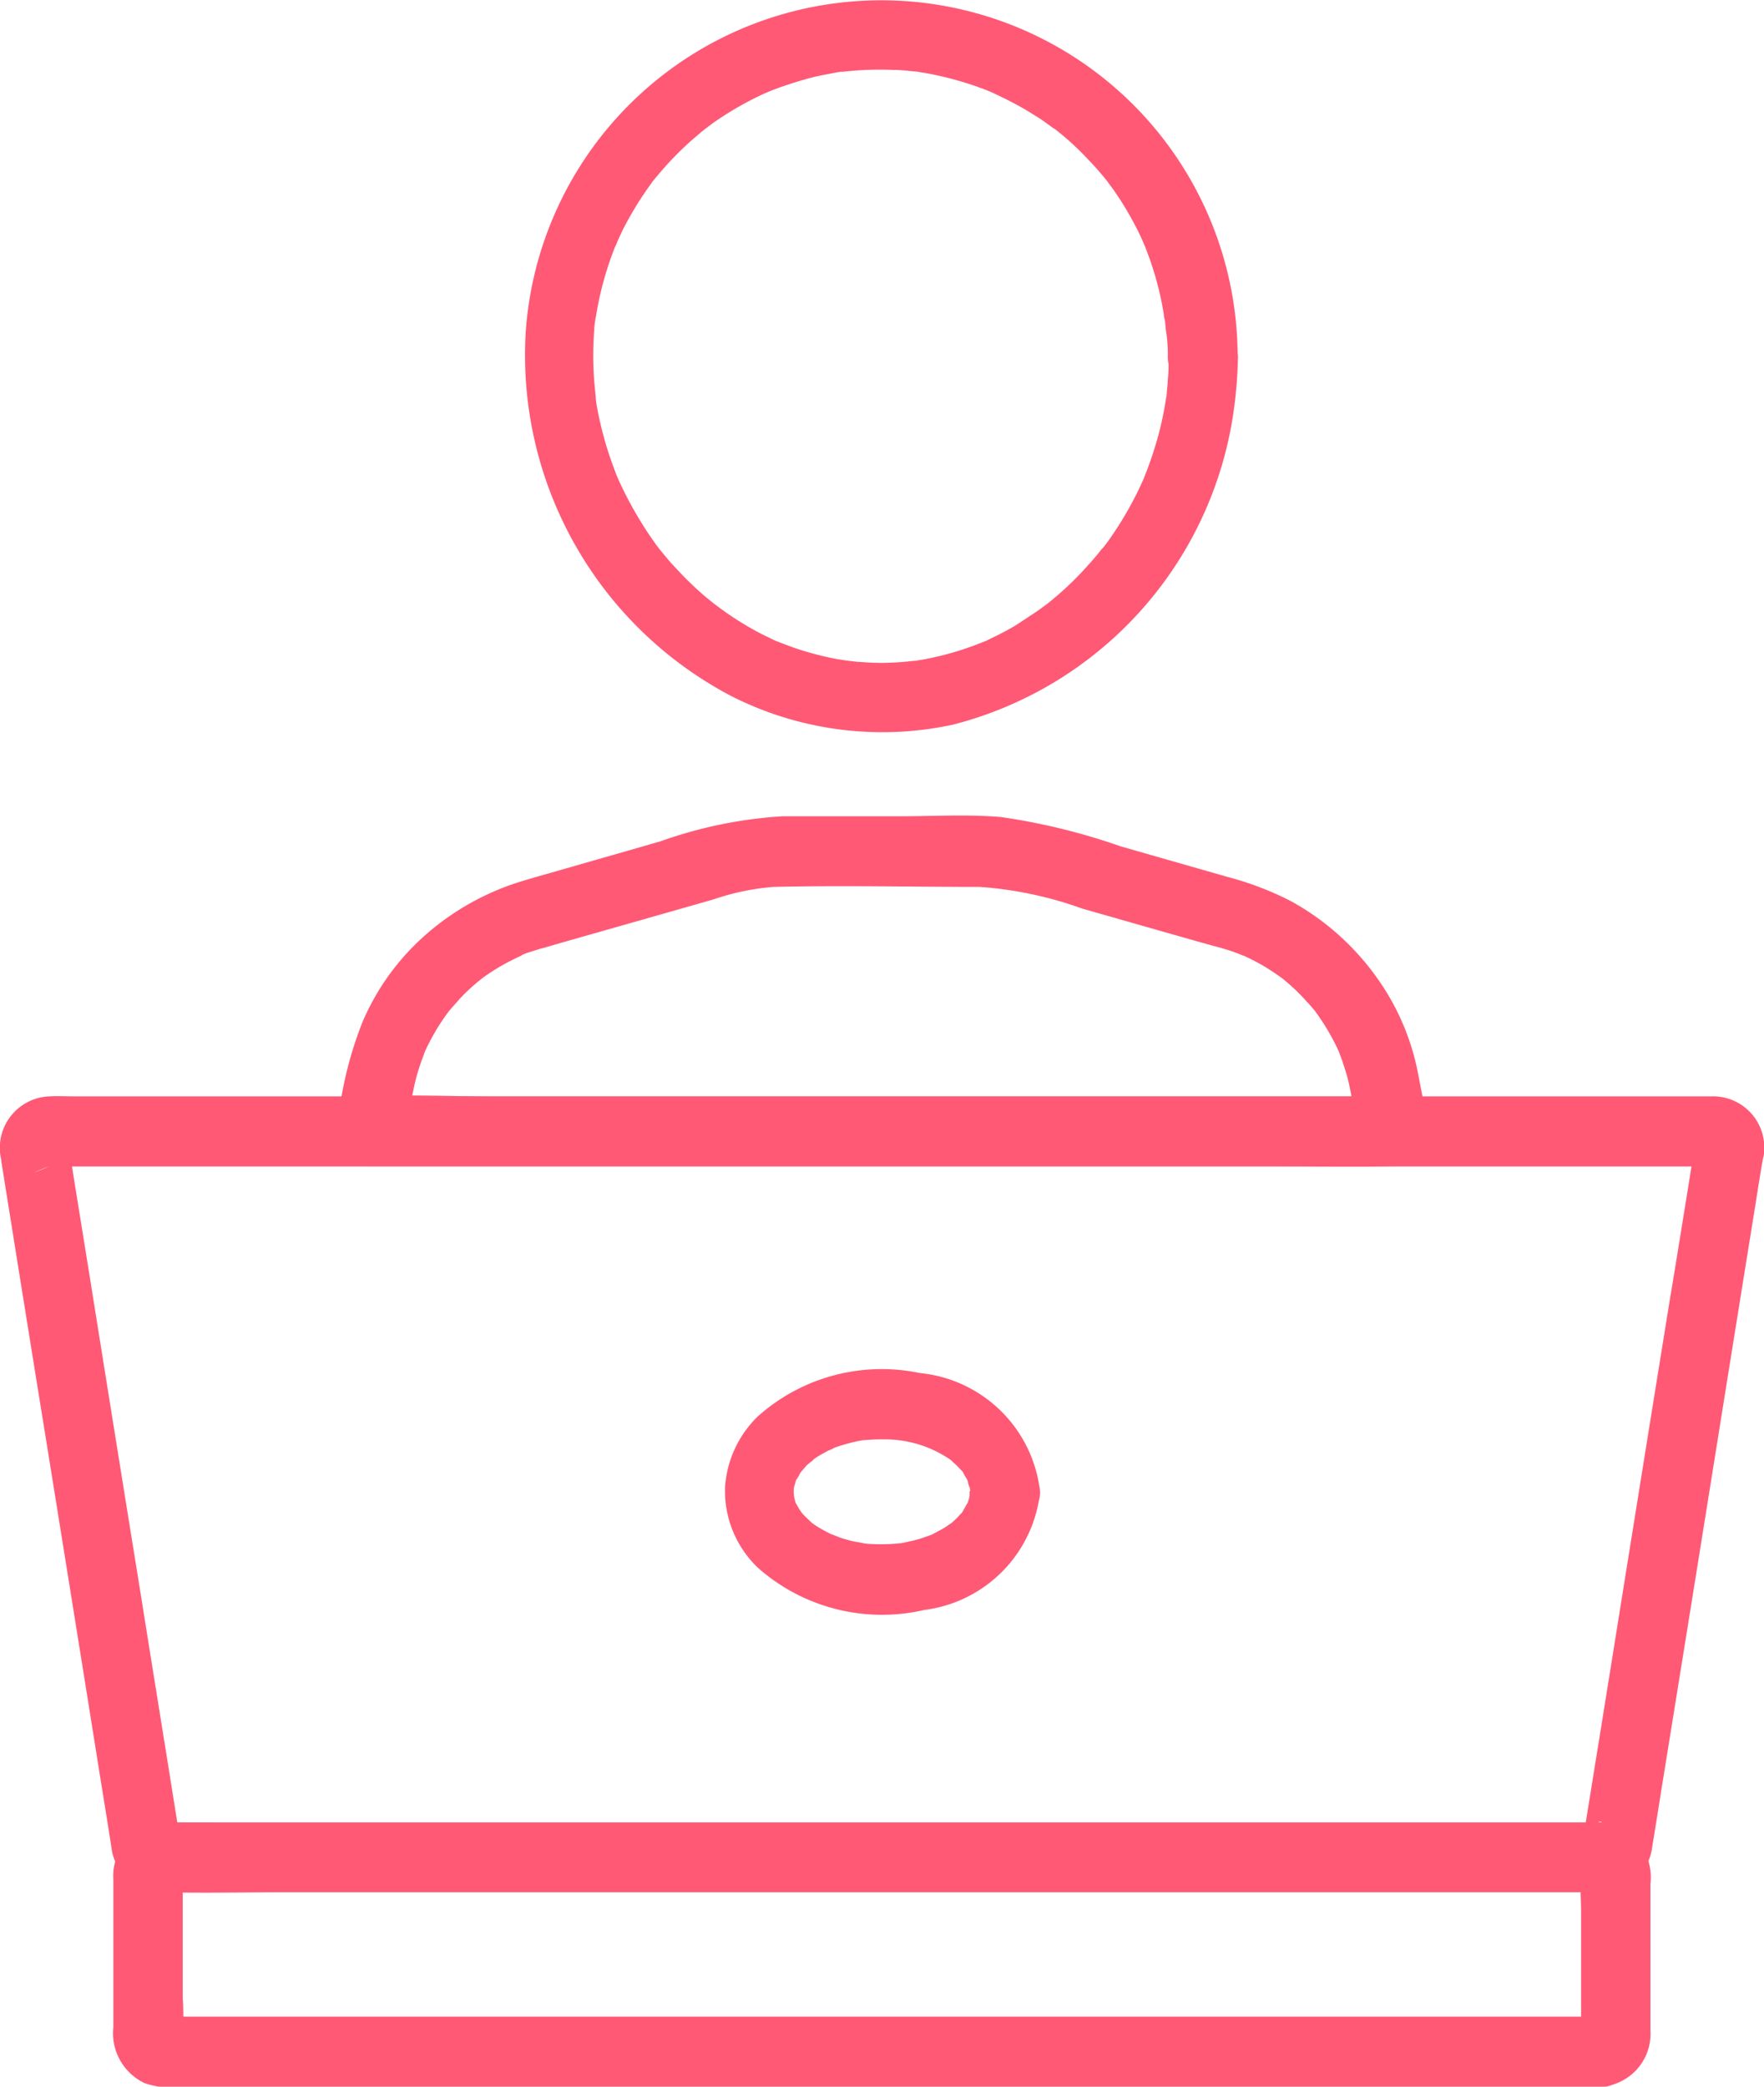 <svg xmlns="http://www.w3.org/2000/svg" width="26.579" height="31.433" viewBox="0 0 26.579 31.433">
  <g id="Group_6534" data-name="Group 6534" transform="translate(12372.832 7892.215)">
    <path id="Path_63637" data-name="Path 63637" d="M316.95,358.467c0,.028,0,.053,0,.081,0-.123.007-.042,0,0s-.014.053-.021.077-.039.095-.01.032-.056.088-.07.116-.06.07.007-.007l-.084.095a1.322,1.322,0,0,1-.13.116c.081-.063-.053.032-.081.049-.056.032-.112.06-.168.091-.137.07.053-.018-.035.014l-.119.042c-.074.025-.151.042-.228.06l-.105.021c-.088.014.07-.007-.021,0a2.744,2.744,0,0,1-.536,0c.081.01-.116-.025-.133-.028-.07-.014-.137-.035-.207-.056-.018-.007-.2-.081-.116-.042-.074-.035-.147-.074-.217-.116l-.081-.053c-.123-.081.042.042-.021-.017-.046-.042-.088-.081-.13-.126-.021-.021-.074-.1-.014-.011-.014-.025-.032-.046-.046-.07l-.042-.074c-.046-.084.011.07-.025-.07a.5.5,0,0,1-.014-.154c0-.095,0,0-.007.021.007-.025.01-.053.018-.077a.5.5,0,0,0,.021-.077c.032-.116-.042.053,0,0s.06-.109.095-.158c-.07.1.049-.049.07-.07s.172-.133.081-.074a1.479,1.479,0,0,1,.158-.1c.028-.014.056-.032.084-.046.007,0,.147-.063.053-.028a2.57,2.57,0,0,1,.4-.116c.035-.007.07-.014.105-.018-.088.011.028,0,.049,0,.084-.007.172-.007.259-.007a1.738,1.738,0,0,1,.918.27.849.849,0,0,1,.091.063c-.063-.049.056.056.056.056.025.025.046.049.07.074.07.074-.014-.042.039.053.014.028.032.056.049.084.046.084,0-.025.011.028s.021.077.032.112c-.014-.091.007.007.007.049a.526.526,0,1,0,1.052,0,2.019,2.019,0,0,0-1.812-1.788,2.8,2.8,0,0,0-2.447.659,1.639,1.639,0,0,0-.487,1.052,1.6,1.6,0,0,0,.5,1.227,2.822,2.822,0,0,0,2.5.631,2.007,2.007,0,0,0,1.746-1.774.528.528,0,0,0-1.055-.007Z" transform="translate(-12675.175 -8228.22)" fill="#ff5975"/>
    <path id="Path_63638" data-name="Path 63638" d="M192.1,465.978H170.774a1.411,1.411,0,0,0-.3,0s-.014,0-.018,0l.1.042a.142.142,0,0,1,.144.144c.014.035.028.07.042.1a.117.117,0,0,0,0-.035,3.811,3.811,0,0,0,0-.529V464.1c0-.074,0-.151,0-.224a.263.263,0,0,0,0-.053c.028.074-.165.3-.291.28a.229.229,0,0,0,.049,0c.123.007.245,0,.368,0h21.105a.527.527,0,0,0,.105,0s.014,0,.018,0c.039,0,0-.014-.1-.042-.035-.014-.07-.028-.1-.042-.028-.07-.056-.137-.084-.207-.007.007,0,.035,0,.042-.018.175,0,.361,0,.536v1.577c0,.077,0,.154,0,.228a.151.151,0,0,0,0,.056v.011c.014-.035.028-.07.042-.1.014-.112.1-.175.242-.179a.537.537,0,0,0-.526.526.53.53,0,0,0,.526.526.8.8,0,0,0,.761-.848v-2.208a.862.862,0,0,0-.386-.82.838.838,0,0,0-.41-.1c-.116,0-.231,0-.347,0H171.59c-.361,0-.726-.007-1.087,0a.8.8,0,0,0-.806.855v2.222a.832.832,0,0,0,.466.841,1.106,1.106,0,0,0,.463.063H192.1a.532.532,0,0,0,.526-.526.543.543,0,0,0-.529-.529Z" transform="translate(-12540.821 -8327.815)" fill="#ff5975"/>
    <path id="Path_63639" data-name="Path 63639" d="M276.2,40.188c0,.123,0,.245-.014.372,0,.056-.011.116-.014.172,0,.032-.007.067-.011.1.011-.077,0-.011-.007.032a4.881,4.881,0,0,1-.168.712c-.035.116-.077.231-.119.344-.011.021-.018.046-.028.067-.032.077.032-.067,0,.007s-.06.133-.091.2a5.28,5.28,0,0,1-.358.627c-.063.095-.126.186-.2.273.053-.074-.046.056-.067.081-.042.049-.084.1-.126.144a4.895,4.895,0,0,1-.529.515c-.042.035-.084.07-.13.105.081-.063-.067.049-.084.06-.1.07-.2.133-.3.2s-.2.119-.308.175c-.049.025-.1.049-.151.074a.659.659,0,0,1-.088.039c-.081.035.112-.042-.028.011a4.55,4.55,0,0,1-.684.214c-.063.014-.126.028-.189.039l-.123.021-.028,0-.1.011c-.067.007-.13.011-.2.014a3.282,3.282,0,0,1-.372,0l-.172-.011-.1-.011s-.14-.018-.074-.007c.049.007-.095-.018-.123-.021-.063-.011-.126-.025-.189-.039-.123-.028-.249-.063-.368-.1s-.21-.074-.312-.112c-.018-.007-.091-.042-.007,0-.028-.014-.056-.025-.088-.039l-.172-.084a4.681,4.681,0,0,1-.606-.372c-.018-.011-.161-.123-.084-.06l-.13-.105c-.1-.081-.193-.168-.284-.256s-.168-.172-.249-.259c-.039-.042-.074-.084-.109-.126l-.046-.056s-.084-.105-.049-.06-.025-.032-.032-.042-.028-.039-.042-.06c-.039-.053-.074-.105-.109-.158-.07-.109-.137-.217-.2-.329s-.109-.2-.158-.3c-.028-.06-.056-.116-.081-.175,0,0-.032-.077-.011-.025s-.025-.06-.028-.074a5.361,5.361,0,0,1-.217-.7c-.028-.119-.053-.238-.07-.358,0-.014-.018-.116-.007-.053s0-.021,0-.028l-.021-.221a5.048,5.048,0,0,1,0-.764c0-.056.011-.112.018-.168s0,.011,0,.021c0-.032.011-.063.014-.095.021-.126.046-.249.077-.375a4.971,4.971,0,0,1,.217-.669c-.039.1.032-.067.039-.088.025-.049.046-.1.07-.147.056-.109.116-.217.179-.322s.116-.182.175-.27l.053-.074c.007-.011.067-.088.028-.039s.01-.014.014-.021c.025-.028.049-.06.074-.088a4.87,4.87,0,0,1,.494-.512c.081-.07.161-.14.245-.207-.084.067.06-.042.077-.056.049-.035.1-.07.154-.105a4.861,4.861,0,0,1,.606-.337c.021-.011.189-.081.088-.039.049-.021.1-.039.154-.06q.179-.063.358-.116t.347-.084l.165-.032.07-.011c.151-.025-.06.007.028,0a5,5,0,0,1,.761-.028c.112,0,.228.014.34.025s.025,0,0,0c.032,0,.063.011.095.014.063.011.126.021.189.035a5.023,5.023,0,0,1,.7.2c.053.018.1.039.154.06-.091-.039.039.018.067.032.112.053.224.109.333.168s.2.116.3.179c.046.028.091.06.133.091.021.014.179.133.1.067a4.266,4.266,0,0,1,.512.463c.081.084.158.168.231.256.035.042.07.084.1.126-.063-.081.039.053.056.077a4.739,4.739,0,0,1,.368.613c.025.049.049.1.07.147.01.021.081.189.039.088.042.109.084.217.119.329a4.61,4.61,0,0,1,.172.715c0,.032.01.063.014.095,0-.007-.01-.084,0-.021s.011.112.018.168a2.231,2.231,0,0,1,.028.4.526.526,0,1,0,1.052,0,5.37,5.37,0,0,0-10.726-.393,5.8,5.8,0,0,0,3.1,5.5,5.03,5.03,0,0,0,3.34.428,5.7,5.7,0,0,0,4.217-4.662,6.673,6.673,0,0,0,.074-.876.532.532,0,0,0-.526-.526.537.537,0,0,0-.529.526Z" transform="translate(-12631.424 -7927.032)" fill="#ff5975"/>
    <path id="Path_63640" data-name="Path 63640" d="M168.6,293.185c-.133.82-.263,1.64-.4,2.461q-.384,2.377-.764,4.75-.252,1.577-.508,3.155a.38.38,0,0,0-.014.088s.221-.242.27-.175a.505.505,0,0,0-.126,0H145.548a.334.334,0,0,0-.06,0h-.011c.018,0,.312.1.273.186.018-.035-.025-.161-.032-.2-.182-1.143-.368-2.289-.55-3.432q-.379-2.345-.754-4.694l-.263-1.63c-.021-.14-.046-.277-.067-.417a.354.354,0,0,0-.014-.084v-.007c0-.032,0,0,0,.095a.223.223,0,0,1-.172.256c-.656.277-.119.035-.1.046s.091,0,.119,0H168.6c.07,0,.14,0,.207,0a.263.263,0,0,0,.053,0h.014c.039,0,0-.014-.105-.046-.088-.038-.2-.095-.189-.21a.526.526,0,1,0,1.052,0,.772.772,0,0,0-.789-.8h-24.7c-.112,0-.228-.007-.34,0a.776.776,0,0,0-.74.936.271.271,0,0,1,.007.053c.021.123.039.245.06.372q.31,1.94.624,3.88.373,2.313.743,4.627c.07.445.144.89.214,1.336.011.067.018.133.032.2a.783.783,0,0,0,.778.585c.6.014,1.209,0,1.816,0H167.19a.774.774,0,0,0,.75-.659c.06-.365.116-.726.175-1.09q.363-2.245.722-4.487.331-2.072.666-4.147c.035-.224.07-.445.109-.669a.544.544,0,0,0-.368-.648.533.533,0,0,0-.648.368Z" transform="translate(-12515.881 -8168.227)" fill="#ff5975"/>
    <path id="Path_63641" data-name="Path 63641" d="M237.887,230.835H224.363c-.62,0-1.255-.035-1.875,0h-.028c.168.221.337.445.508.666l.147-.747c.018-.084.035-.168.06-.252.018-.063.039-.126.06-.189.011-.028.074-.193.035-.105a3.268,3.268,0,0,1,.365-.634c.06-.084.021-.028.007-.011l.063-.074c.039-.042.074-.084.112-.126a2.923,2.923,0,0,1,.284-.266c.01-.007.088-.07.042-.035s.021-.014.025-.018c.053-.039.105-.074.161-.109a3.279,3.279,0,0,1,.344-.189c.028-.014.06-.028.091-.042-.011,0-.067.028-.011,0s.109-.042.165-.06.109-.035.165-.049l.266-.077,1.514-.431.775-.221a3.683,3.683,0,0,1,.908-.189c1.034-.025,2.072,0,3.106,0a5.726,5.726,0,0,1,1.542.326l1.364.389c.238.067.477.137.715.2l.14.042c.056.018.109.039.165.06.014.007.091.039.011,0l.112.053a2.9,2.9,0,0,1,.322.179c.049.032.095.063.14.095l.06.042c-.074-.056.014.011.028.025a2.986,2.986,0,0,1,.266.249l.116.126.063.074c.035.042-.032-.049.021.028a3.457,3.457,0,0,1,.365.634c-.039-.088.028.084.035.105.018.056.035.109.053.165a2.522,2.522,0,0,1,.067.28c.028.137.056.277.081.414l.063.326a.527.527,0,0,0,1.017-.28c-.049-.249-.1-.5-.147-.75a3.669,3.669,0,0,0-.624-1.427,3.882,3.882,0,0,0-1.283-1.139,4.716,4.716,0,0,0-.964-.368l-1.605-.459a9.524,9.524,0,0,0-1.809-.442c-.5-.042-1.02-.011-1.525-.011h-1.76a6.667,6.667,0,0,0-1.844.379l-1.43.41c-.207.06-.414.116-.62.179a3.925,3.925,0,0,0-1.479.813,3.652,3.652,0,0,0-.957,1.321,5.722,5.722,0,0,0-.322,1.157c-.021.116-.046.228-.067.344a.533.533,0,0,0,.508.666H235.99c.624,0,1.251.018,1.875,0h.028a.532.532,0,0,0,.526-.526.546.546,0,0,0-.533-.529Z" transform="translate(-12589.722 -8106.532)" fill="#ff5975"/>
  </g>
</svg>
